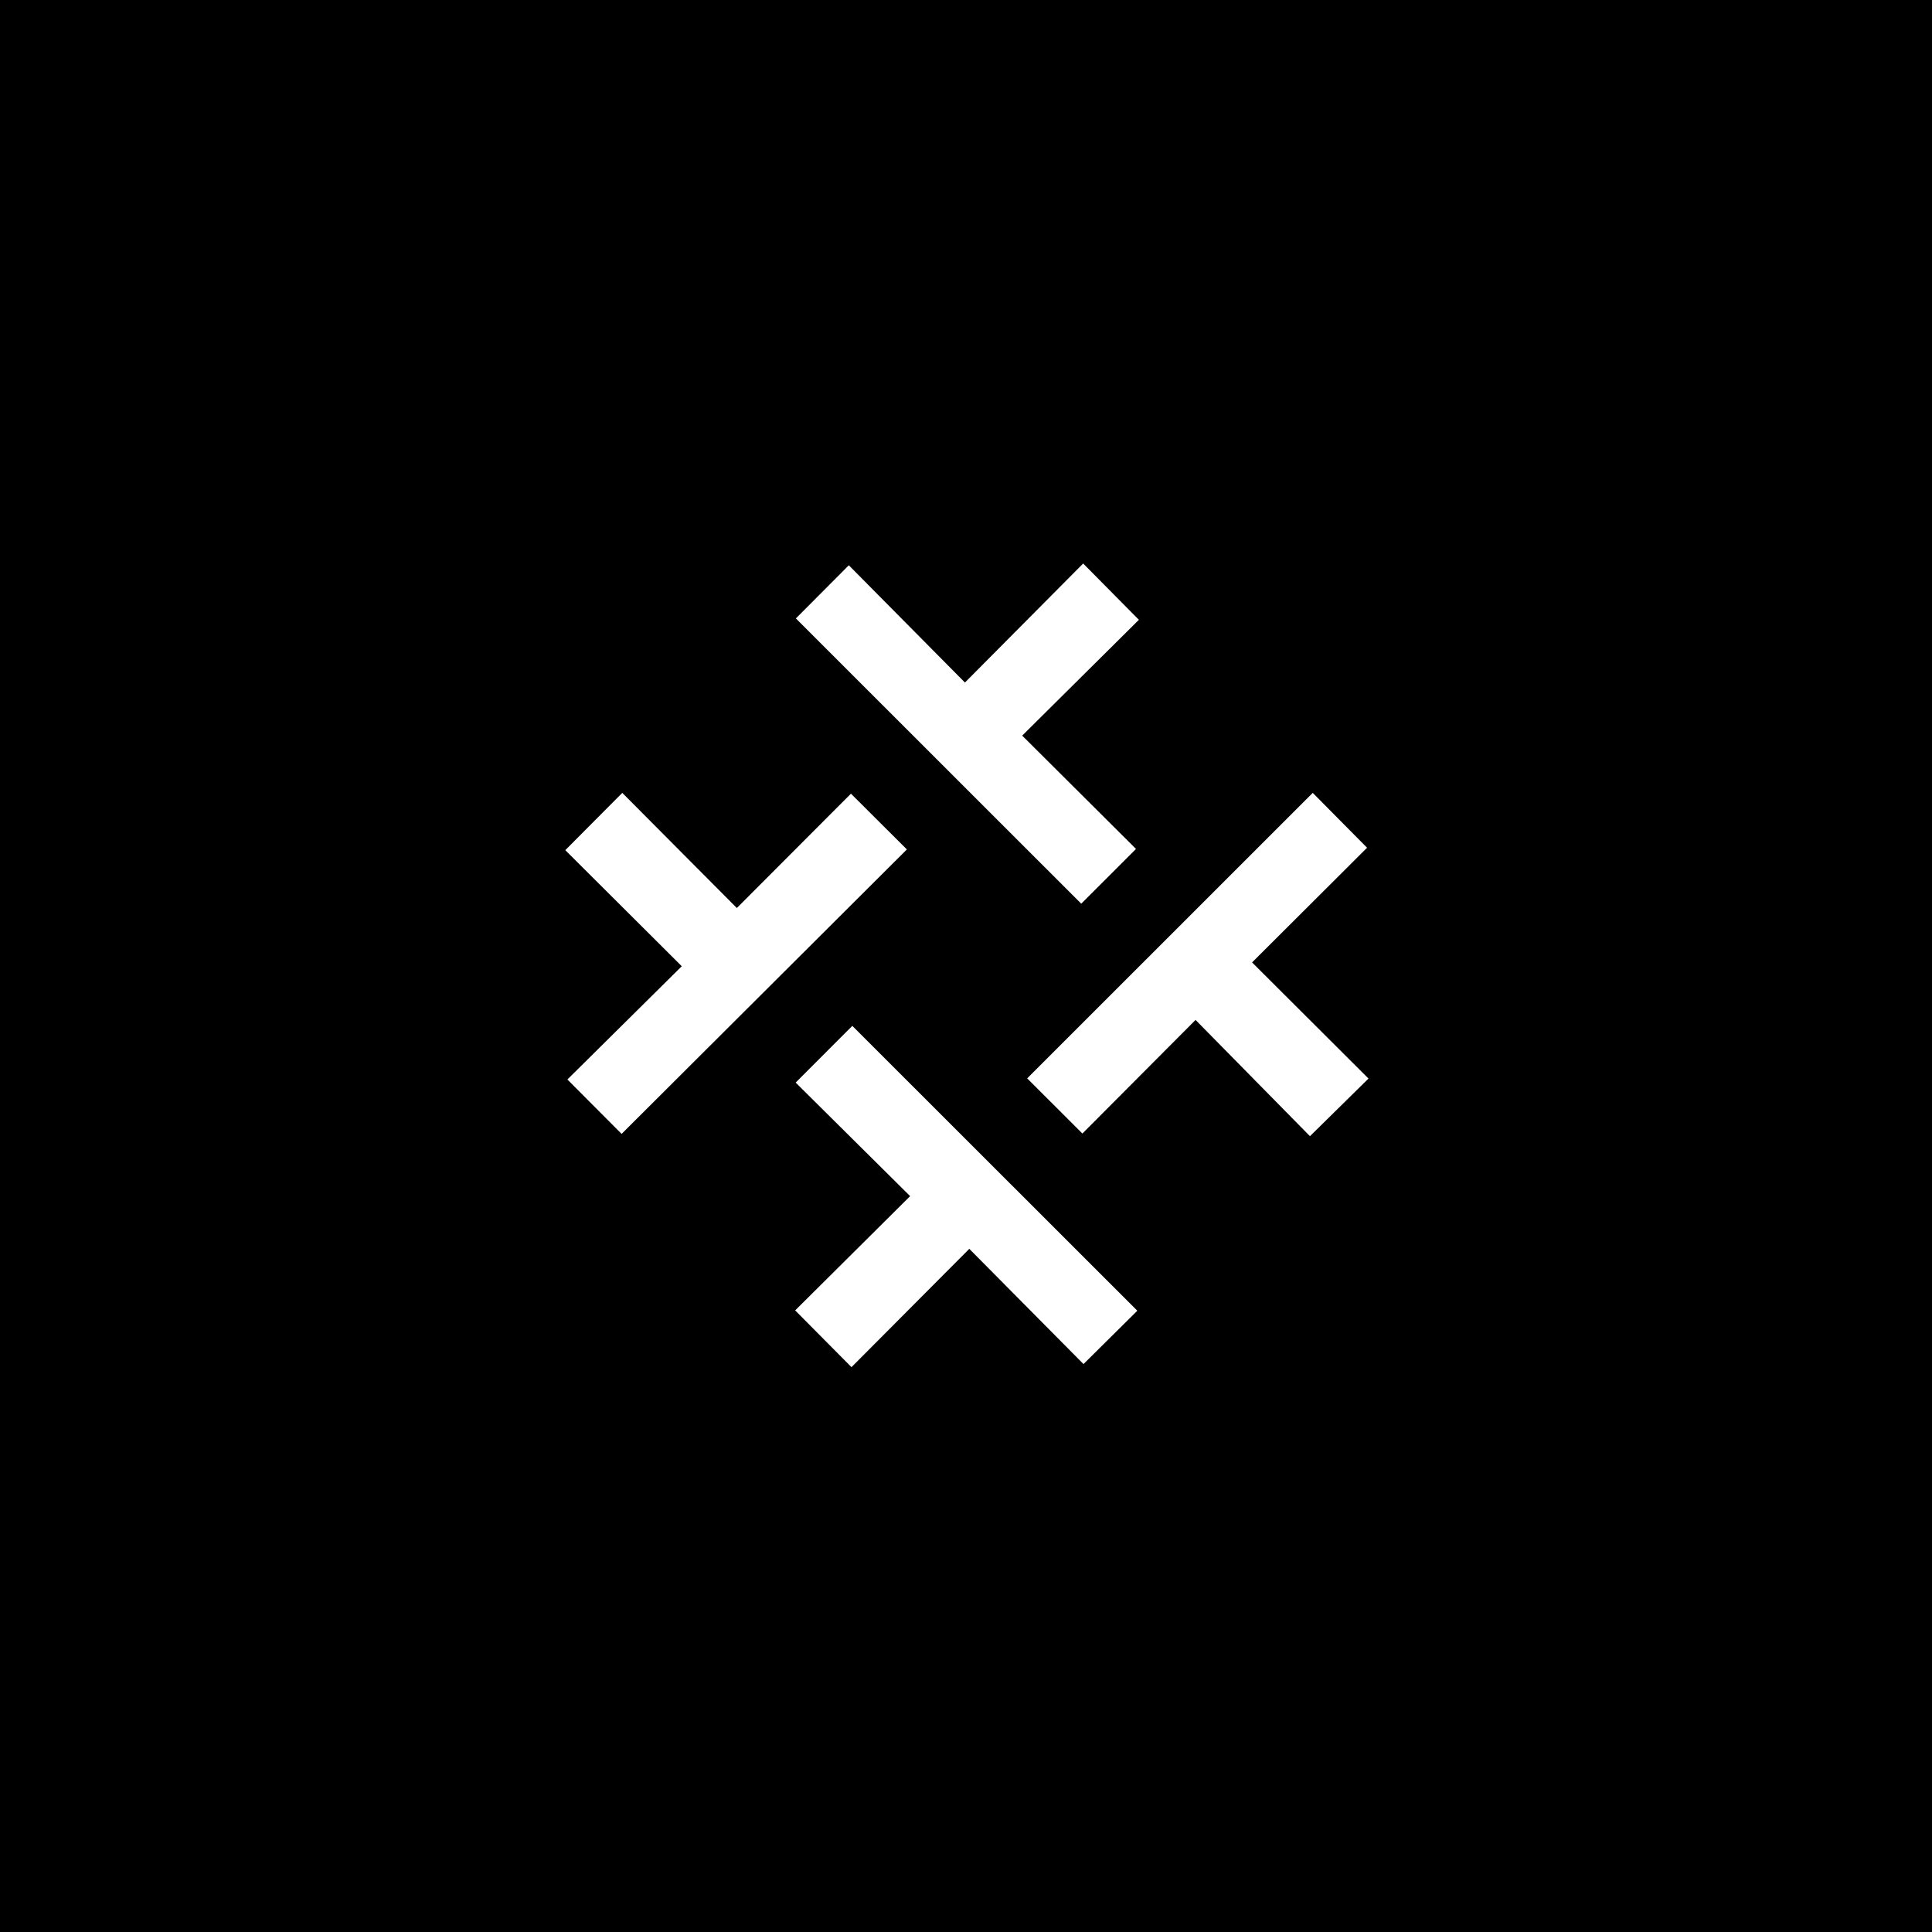 <svg width="1080" height="1080" viewBox="0 0 1080 1080" fill="none" xmlns="http://www.w3.org/2000/svg">
<rect width="1080" height="1080" fill="black"/>
<path d="M475.685 443.669L506.949 474.834L347.48 633.856L317.176 603.437L381.113 540.129L316 475.248L347.861 443.222L411.897 507.589L475.685 443.669Z" fill="white"/>
<path d="M444.901 345.701L474.492 315.994L539.407 381.538L605.497 315C616.416 326.001 626.489 336.174 636.646 346.48L571.416 411.212L635.039 474.569L604.42 505.17L444.901 345.701Z" fill="white"/>
<path d="M733.835 443.222L764.204 473.889L699.92 537.992L765 602.923C753.402 614.305 743.08 624.462 732.277 635.132L668.324 570.151L605.066 633.657C594.253 622.855 583.964 612.571 574.2 602.807L733.835 443.222Z" fill="white"/>
<path d="M475.983 764.247L444.503 732.519L508.771 668.648L444.785 605.175L476.447 573.464L635.767 732.701L605.679 762.524L541.842 698.107L475.983 764.247Z" fill="white"/>
</svg>

